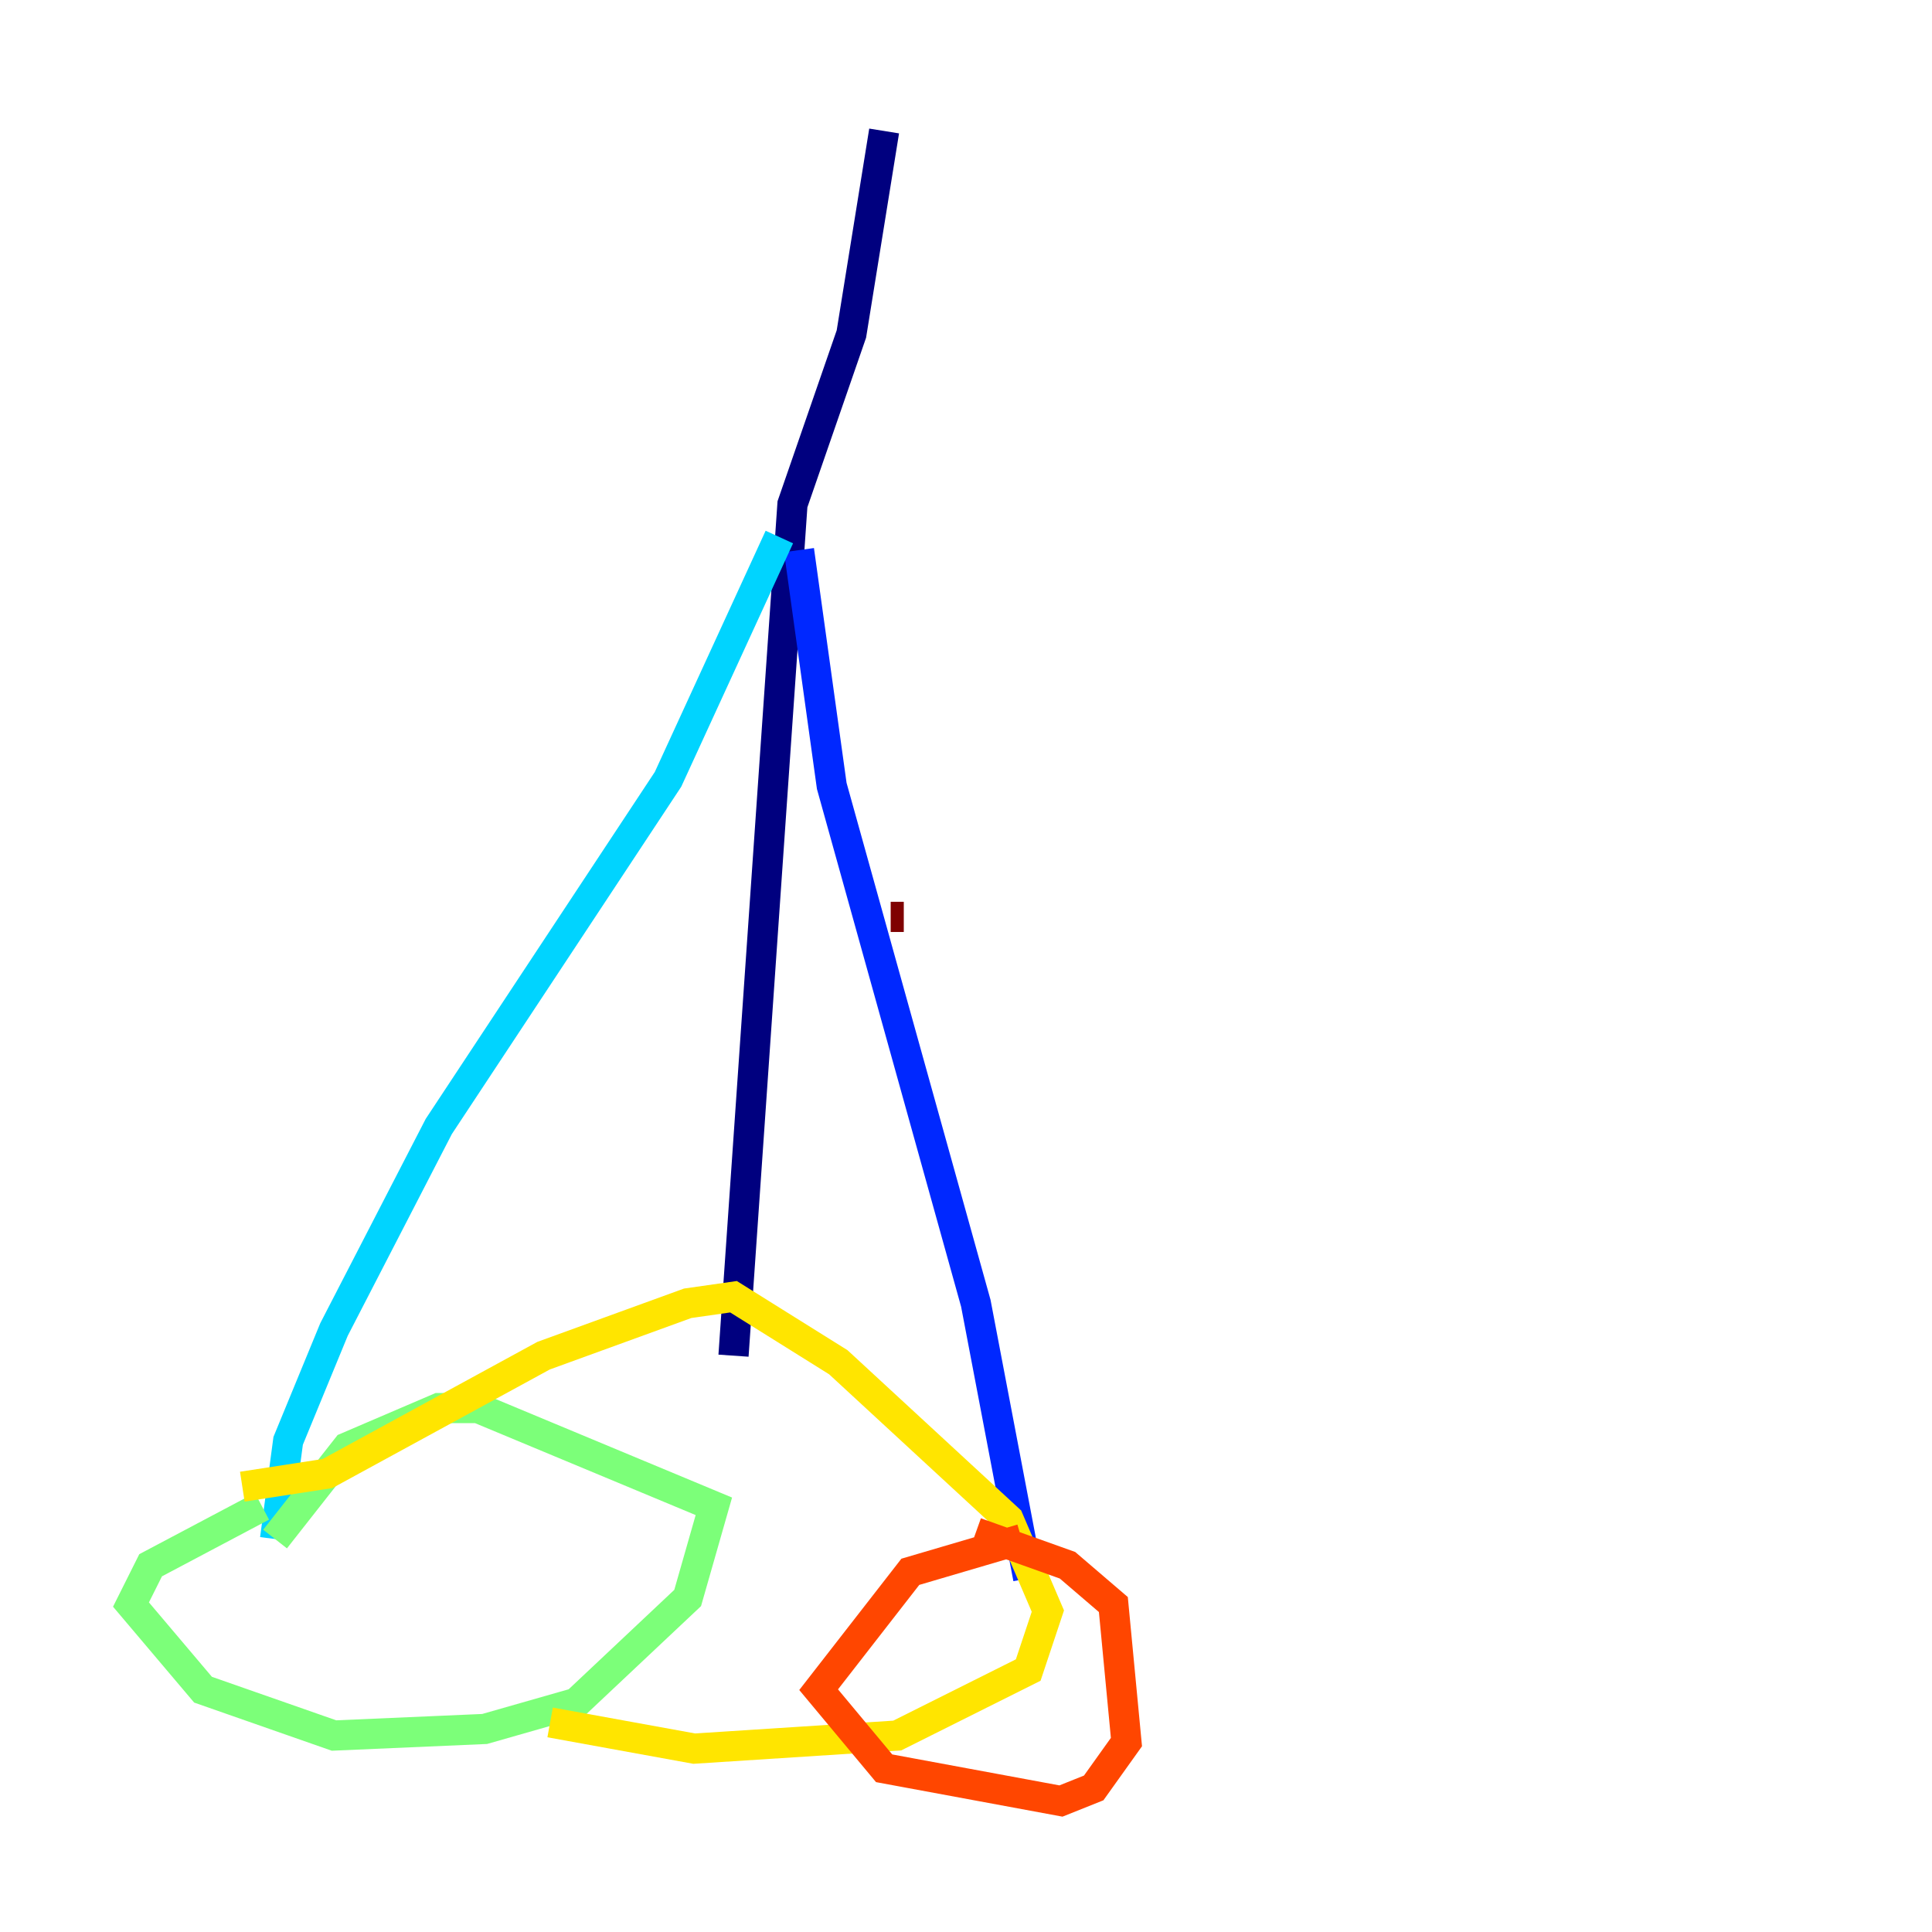 <?xml version="1.0" encoding="utf-8" ?>
<svg baseProfile="tiny" height="128" version="1.2" viewBox="0,0,128,128" width="128" xmlns="http://www.w3.org/2000/svg" xmlns:ev="http://www.w3.org/2001/xml-events" xmlns:xlink="http://www.w3.org/1999/xlink"><defs /><polyline fill="none" points="58.576,8.678 56.407,22.129 52.502,33.41 48.597,89.817" stroke="#00007f" stroke-width="2" /><polyline fill="none" points="52.936,36.447 55.105,52.068 64.651,86.346 68.122,104.57" stroke="#0028ff" stroke-width="2" /><polyline fill="none" points="51.634,35.58 44.258,51.634 29.071,74.63 22.129,88.081 19.091,95.458 18.224,101.966" stroke="#00d4ff" stroke-width="2" /><polyline fill="none" points="18.224,101.966 22.997,95.891 29.071,93.288 31.675,93.288 47.295,99.797 45.559,105.871 38.183,112.814 32.108,114.549 22.129,114.983 13.451,111.946 8.678,106.305 9.98,103.702 17.356,99.797" stroke="#7cff79" stroke-width="2" /><polyline fill="none" points="16.054,98.495 21.695,97.627 36.014,89.817 45.559,86.346 48.597,85.912 55.539,90.251 66.82,100.664 69.424,106.739 68.122,110.644 59.444,114.983 45.993,115.851 36.447,114.115" stroke="#ffe500" stroke-width="2" /><polyline fill="none" points="64.651,101.532 70.725,103.702 73.763,106.305 74.63,115.417 72.461,118.454 70.291,119.322 58.576,117.153 54.237,111.946 60.312,104.136 67.688,101.966" stroke="#ff4600" stroke-width="2" /><polyline fill="none" points="59.01,60.746 59.878,60.746" stroke="#7f0000" stroke-width="2" /></svg>